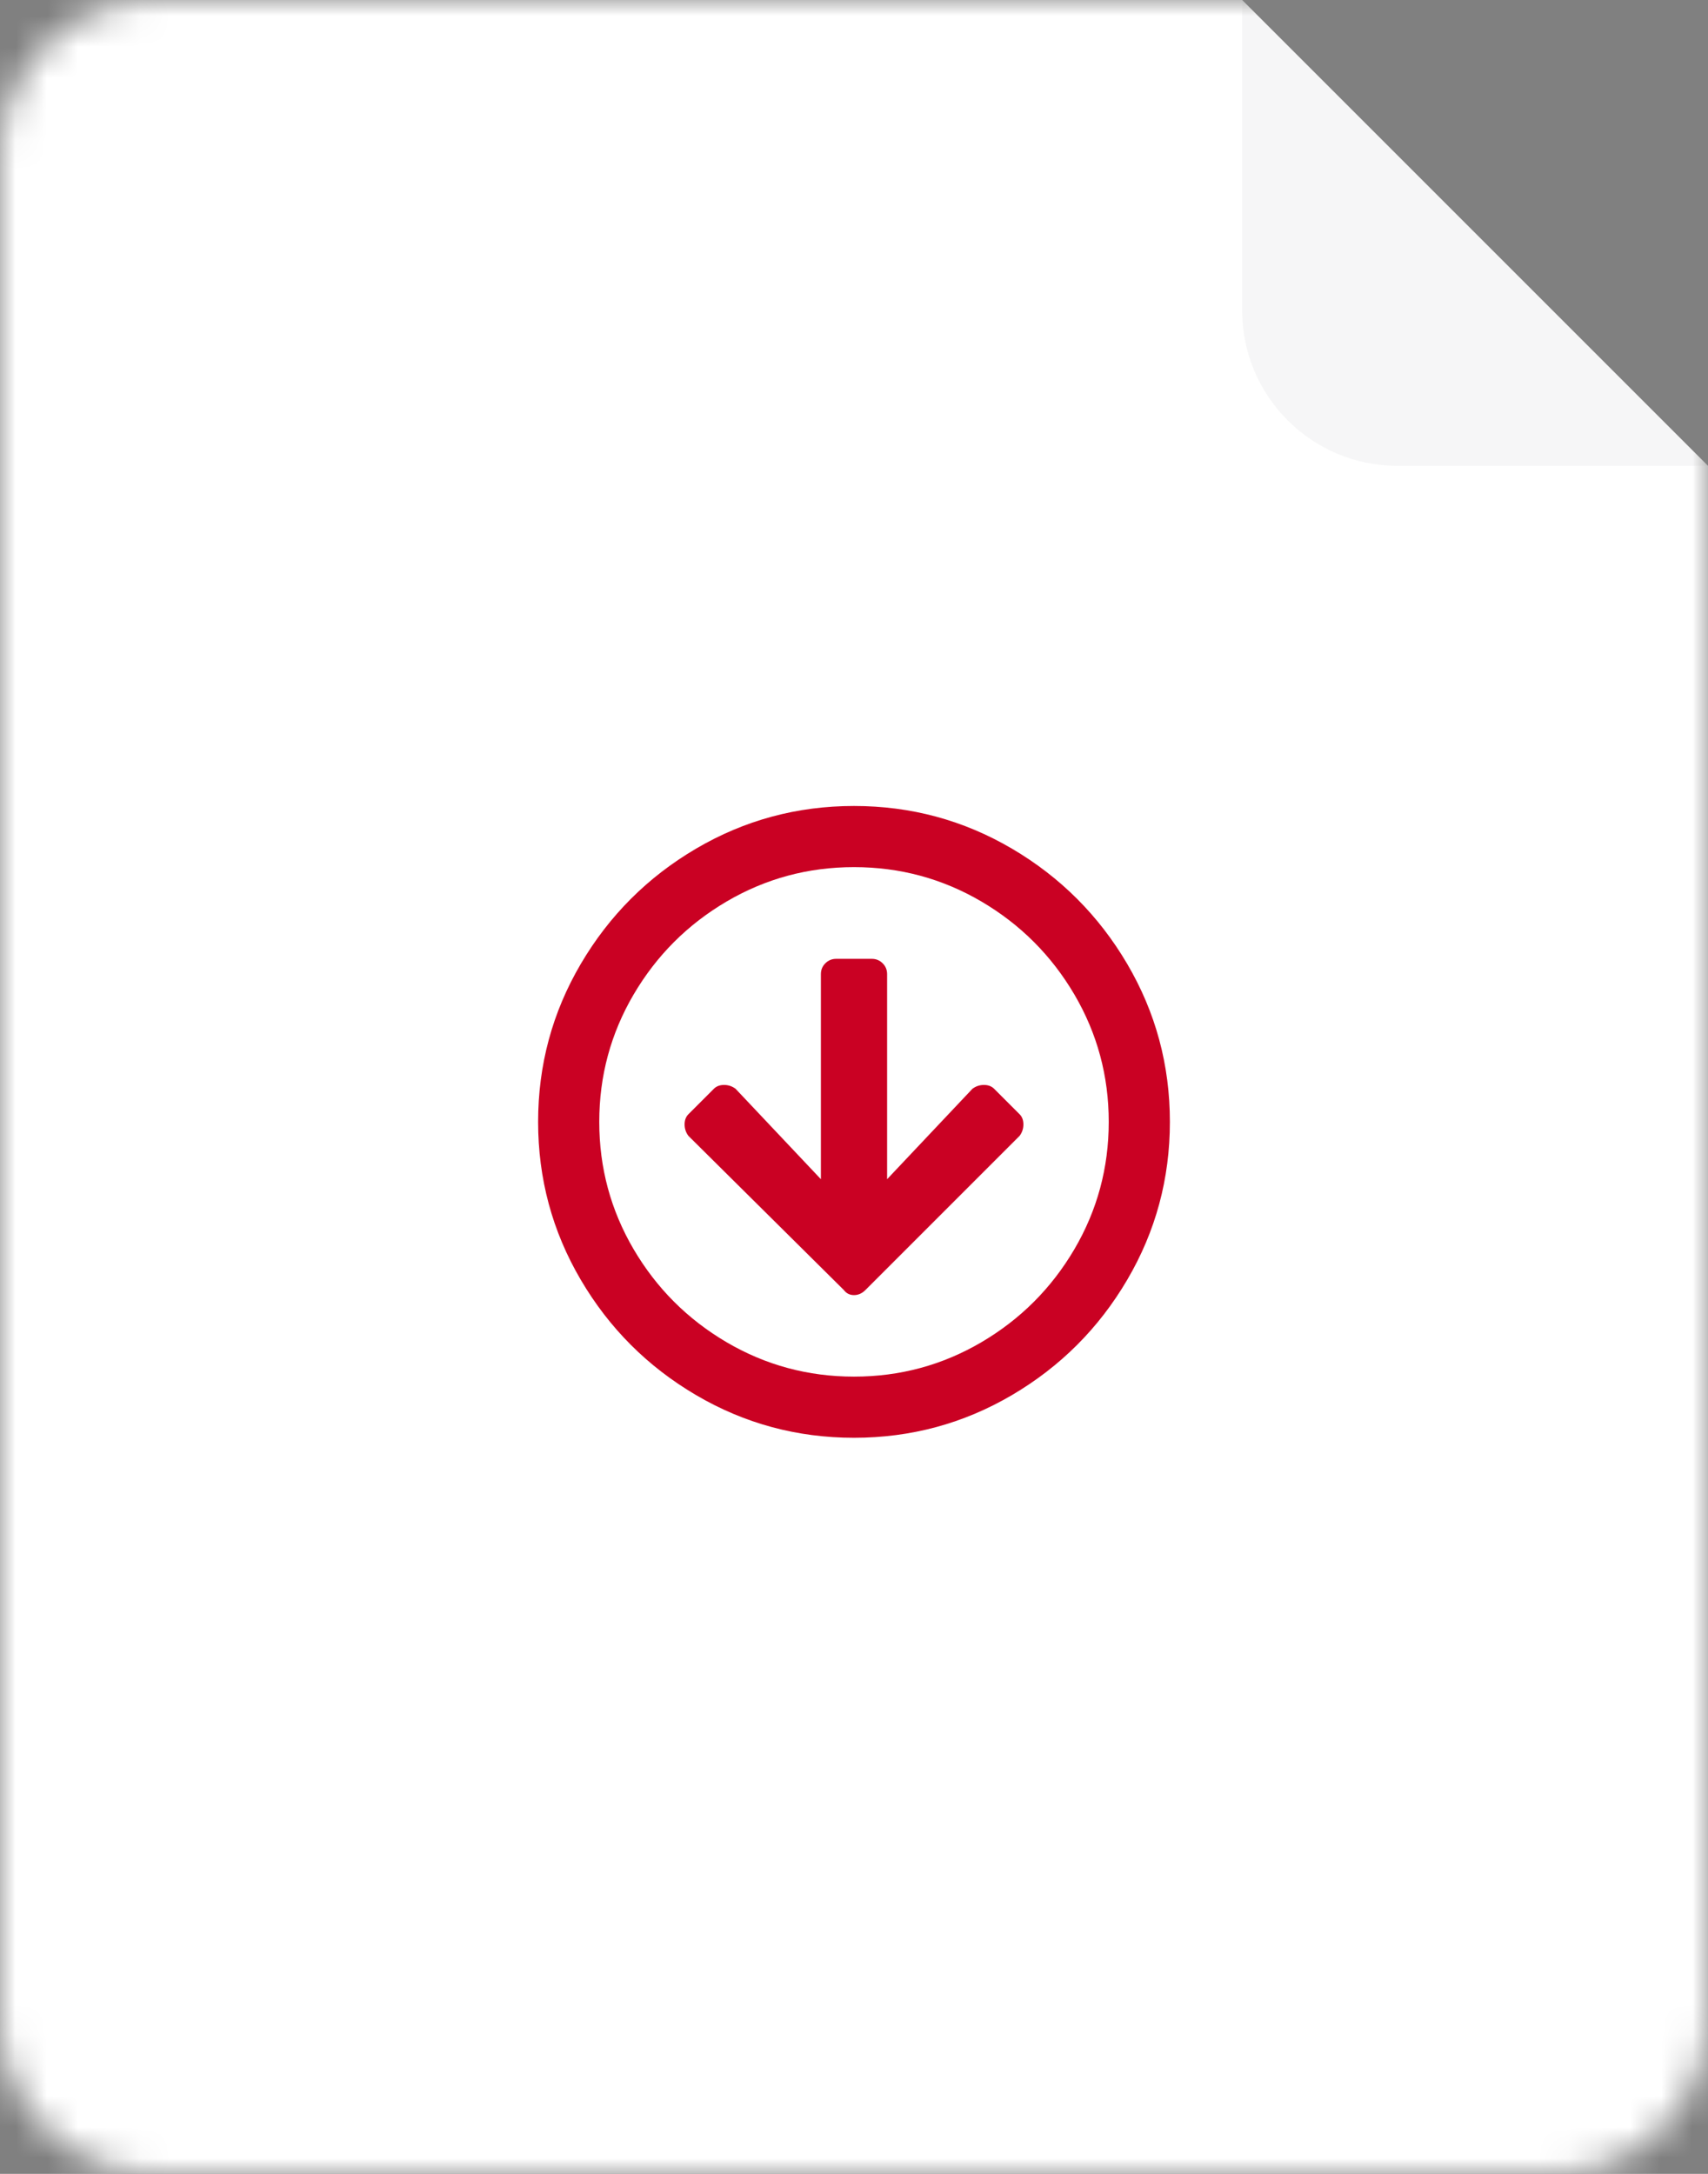 <svg xmlns="http://www.w3.org/2000/svg"
    xmlns:xlink="http://www.w3.org/1999/xlink"
    viewBox="0 0 55 70">
  <rect x="0" y="0" width="55" height="70" fill="#808080" stroke="none"/>
  <title>File Icon</title>
  <defs>
    <path d="M5,0 L50,0 C52.761,-5.07265313e-16 55,2.239 55,5 L55,65 C55,67.761 52.761,70 50,70 L5,70 C2.239,70 3.38176876e-16,67.761 0,65 L0,5 C-3.38176876e-16,2.239 2.239,-2.15726995e-15 5,-2.66453526e-15 Z" id="path-1"></path>
  </defs>
  <g id="Detail-Pages---Master-Examples" stroke="none" stroke-width="1" fill="none" fill-rule="evenodd">
    <g id="DetailMaster_desktop-Copy" transform="translate(-78, -1360)">
      <g id="ic_file-png" transform="translate(78, 1360)">
        <mask id="mask-2" fill="white">
          <use xlink:href="#path-1"></use>
        </mask>
        <g id="Mask"></g>
        <path d="M40,0 L55,15 L55,70 L0,70 L0,0 L40,0 Z" id="Shape-1" fill="#FFFFFF" mask="url(#mask-2)"></path>
        <path d="M40,0 L55,15 L45,15 C42.239,15 40,12.761 40,10 L40,0 Z" id="Shape-4" fill="#1A252A" opacity="0.2" mask="url(#mask-2)"></path>
        <path d="M27.5,25.953 C29.332,25.953 31.027,26.411 32.586,27.327 C34.144,28.243 35.382,29.481 36.298,31.039 C37.214,32.598 37.672,34.293 37.672,36.125 C37.672,37.957 37.214,39.652 36.298,41.211 C35.382,42.77 34.144,44.007 32.586,44.923 C31.027,45.839 29.332,46.297 27.5,46.297 C25.668,46.297 23.973,45.839 22.414,44.923 C20.855,44.007 19.618,42.77 18.702,41.211 C17.786,39.652 17.328,37.957 17.328,36.125 C17.328,34.293 17.786,32.598 18.702,31.039 C19.618,29.481 20.855,28.243 22.414,27.327 C23.973,26.411 25.668,25.953 27.5,25.953 Z M27.5,44.328 C28.977,44.328 30.344,43.959 31.602,43.221 C32.859,42.482 33.857,41.484 34.596,40.227 C35.334,38.969 35.703,37.602 35.703,36.125 C35.703,34.648 35.334,33.281 34.596,32.023 C33.857,30.766 32.859,29.768 31.602,29.029 C30.344,28.291 28.977,27.922 27.5,27.922 C26.023,27.922 24.656,28.291 23.398,29.029 C22.141,29.768 21.143,30.766 20.404,32.023 C19.666,33.281 19.297,34.648 19.297,36.125 C19.297,37.602 19.666,38.969 20.404,40.227 C21.143,41.484 22.141,42.482 23.398,43.221 C24.656,43.959 26.023,44.328 27.5,44.328 Z M32.832,35.879 C32.914,35.961 32.955,36.07 32.955,36.207 C32.955,36.344 32.914,36.467 32.832,36.576 L27.869,41.539 C27.76,41.648 27.637,41.703 27.5,41.703 C27.363,41.703 27.254,41.648 27.172,41.539 L22.168,36.576 C22.086,36.467 22.045,36.344 22.045,36.207 C22.045,36.07 22.086,35.961 22.168,35.879 L22.988,35.059 C23.07,34.977 23.18,34.936 23.316,34.936 C23.453,34.936 23.576,34.977 23.686,35.059 L26.434,37.971 L26.434,31.367 C26.434,31.23 26.481,31.114 26.577,31.019 C26.673,30.923 26.789,30.875 26.926,30.875 L28.074,30.875 C28.211,30.875 28.327,30.923 28.423,31.019 C28.519,31.114 28.566,31.23 28.566,31.367 L28.566,37.971 L31.314,35.059 C31.424,34.977 31.547,34.936 31.684,34.936 C31.82,34.936 31.93,34.977 32.012,35.059 L32.832,35.879 Z" id="-copy" fill="#ca0123" mask="url(#mask-2)"></path>
      </g>
    </g>
  </g>
</svg>

